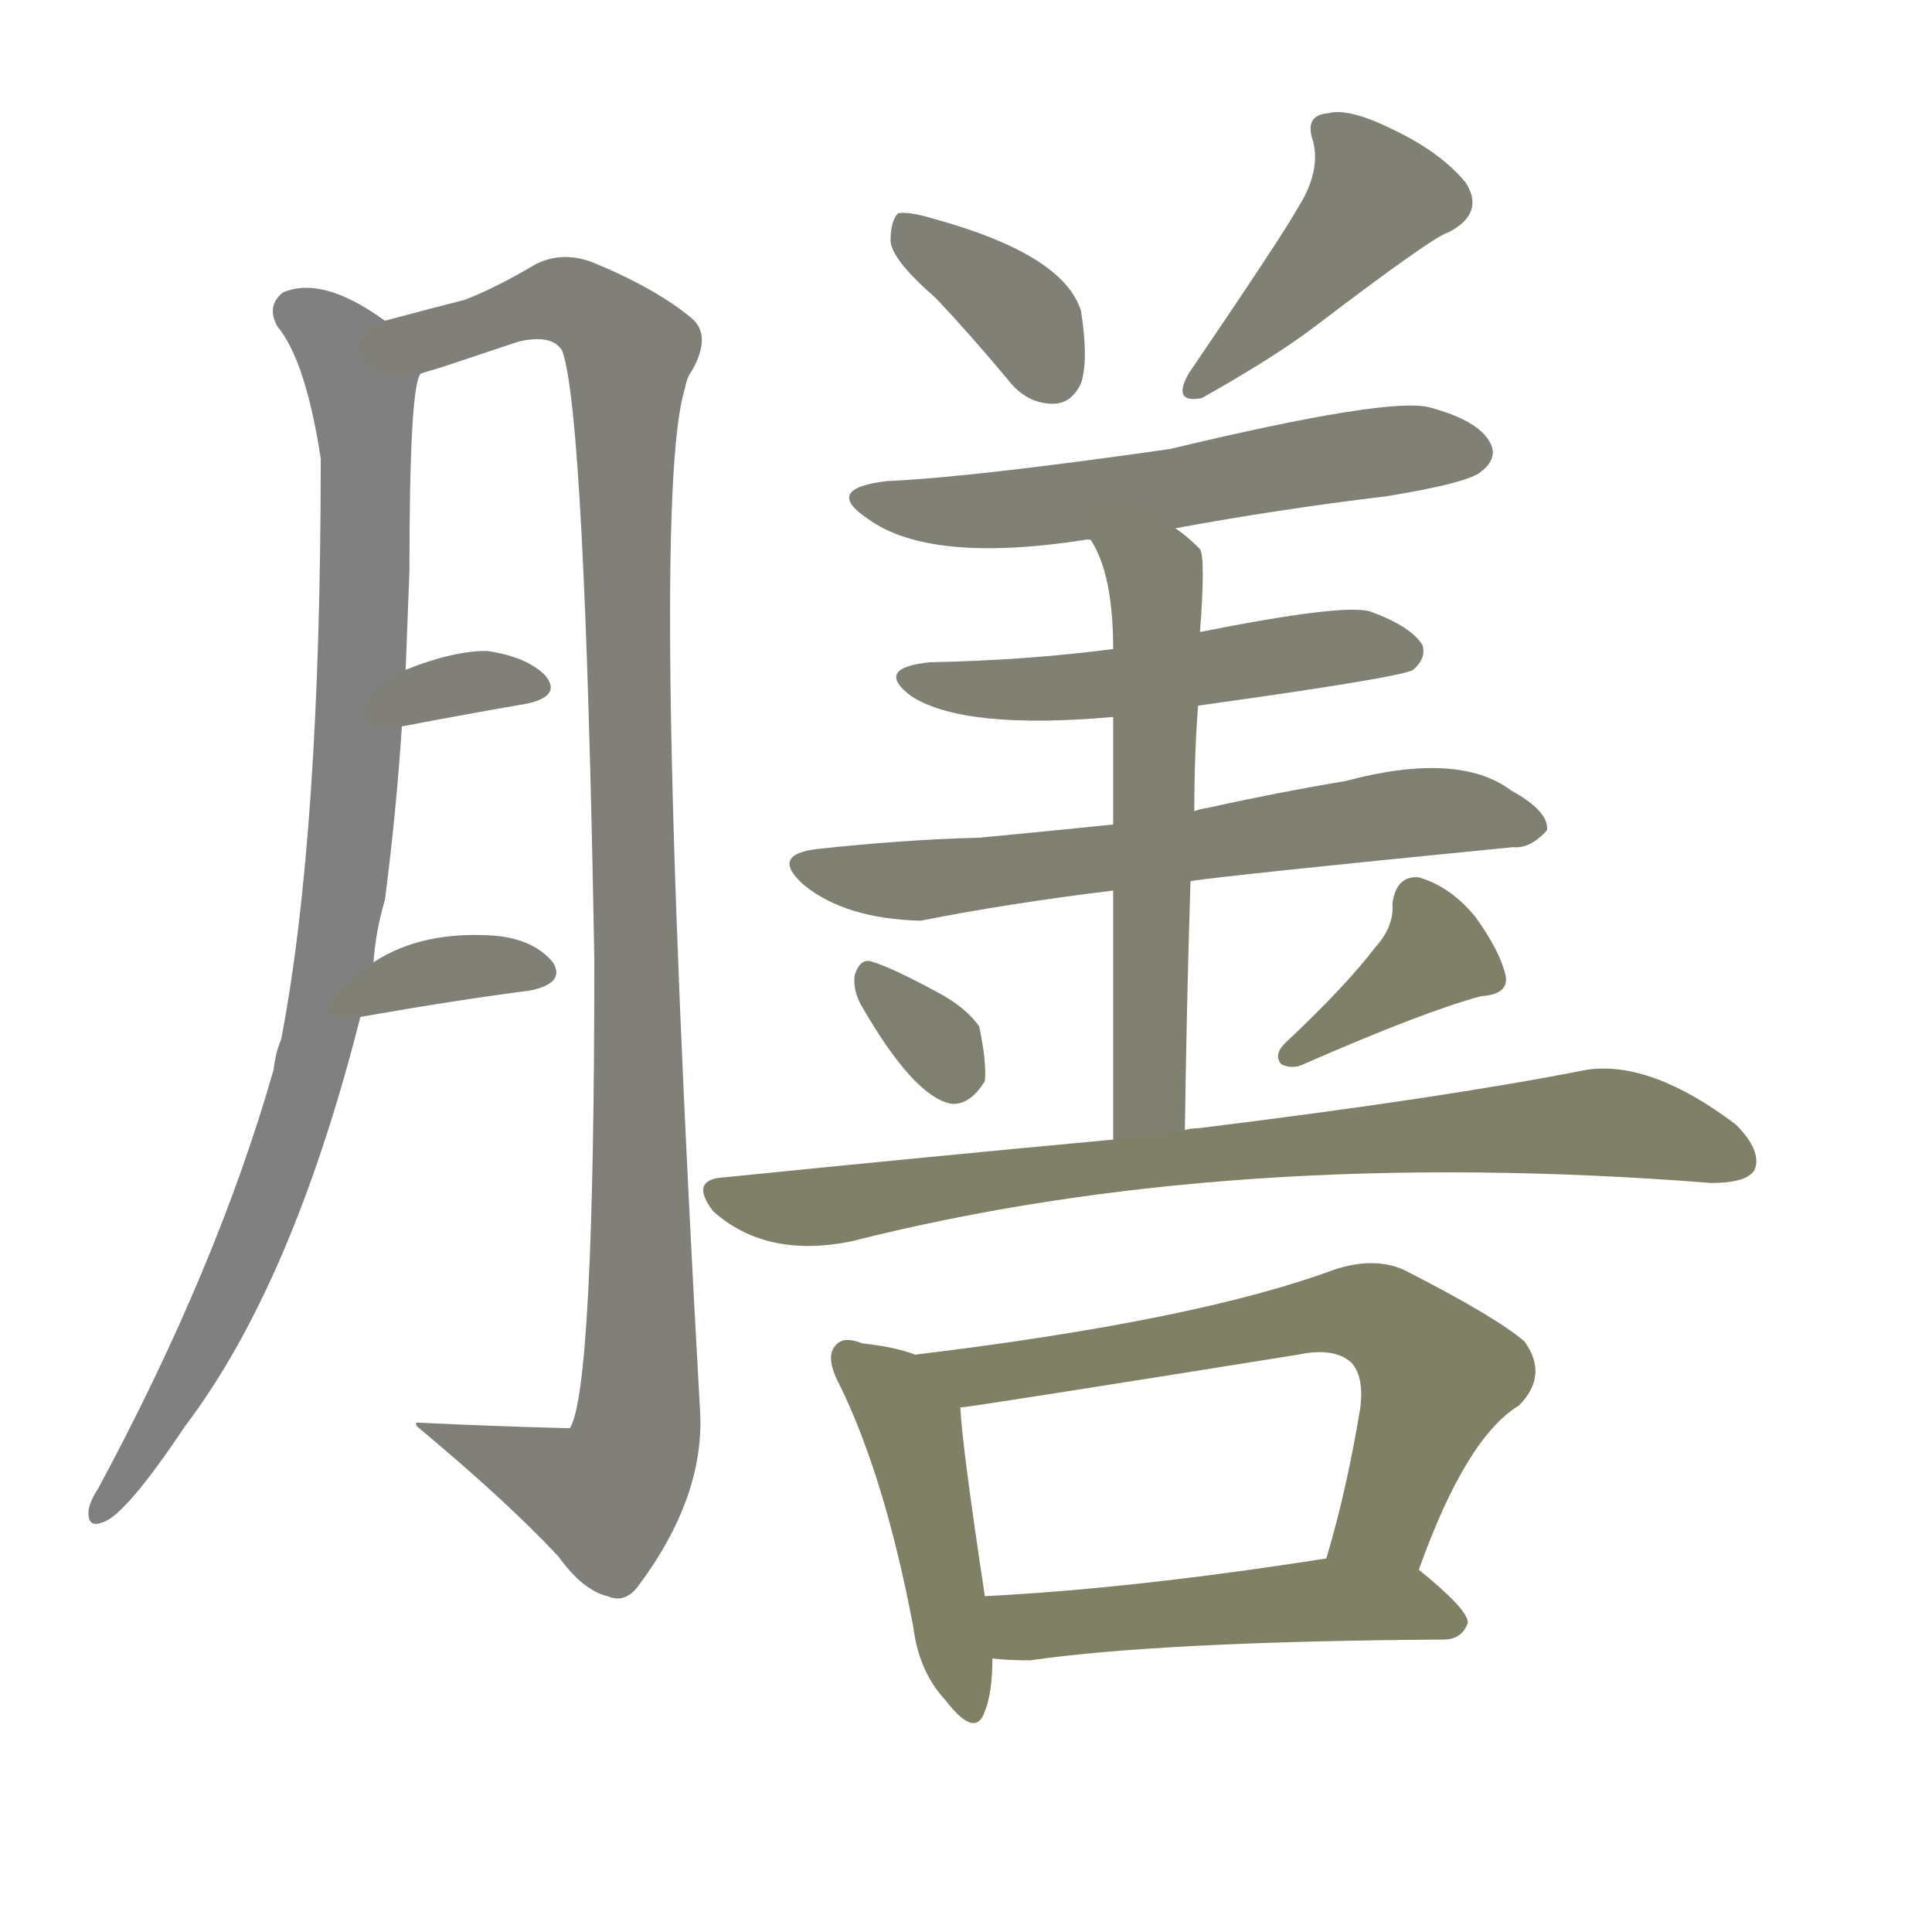 <svg version="1.1" viewBox="0 0 1024 1024" xmlns="http://www.w3.org/2000/svg">
  
  <g transform="scale(1, -1) translate(0, -900)">
    <style type="text/css">
        .stroke1 {fill: #808080;}
        .stroke2 {fill: #808079;}
        .stroke3 {fill: #808078;}
        .stroke4 {fill: #808077;}
        .stroke5 {fill: #808076;}
        .stroke6 {fill: #808075;}
        .stroke7 {fill: #808074;}
        .stroke8 {fill: #808073;}
        .stroke9 {fill: #808072;}
        .stroke10 {fill: #808071;}
        .stroke11 {fill: #808070;}
        .stroke12 {fill: #808069;}
        .stroke13 {fill: #808068;}
        .stroke14 {fill: #808067;}
        .stroke15 {fill: #808066;}
        .stroke16 {fill: #808065;}
        .stroke17 {fill: #808064;}
        .stroke18 {fill: #808063;}
        .stroke19 {fill: #808062;}
        .stroke20 {fill: #808061;}
        text {
            font-family: Helvetica;
            font-size: 50px;
            fill: #808060;
            paint-order: stroke;
            stroke: #000000;
            stroke-width: 4px;
            stroke-linecap: butt;
            stroke-linejoin: miter;
            font-weight: 800;
        }
    </style>

    <path d="M 198 390 Q 199 406 204 423 Q 210 469 213 515 L 215 545 Q 216 572 217 597 Q 217 696 223 702 C 226 717 226 717 204 730 Q 171 754 150 745 Q 141 738 147 727 Q 162 709 170 657 Q 170 458 149 349 Q 146 342 145 333 Q 115 228 52 111 Q 48 105 47 100 Q 46 90 54 93 Q 66 96 98 144 Q 155 219 191 361 L 198 390 Z" class="stroke1"/>
    <path d="M 223 702 Q 226 703 233 705 Q 254 712 275 719 Q 293 723 298 714 Q 310 681 315 391 Q 315 163 302 143 Q 262 144 221 146 Q 220 146 221 144 Q 269 104 296 75 Q 309 57 322 54 Q 331 50 338 59 Q 374 107 371 153 Q 344 634 363 694 Q 364 700 367 704 Q 377 722 367 731 Q 348 747 314 761 Q 298 767 284 760 Q 262 747 246 741 Q 230 737 204 730 C 175 722 194 693 223 702 Z" class="stroke2"/>
    <path d="M 213 515 Q 250 522 279 527 Q 298 531 289 542 Q 279 552 258 555 Q 240 555 215 545 C 187 534 184 509 213 515 Z" class="stroke3"/>
    <path d="M 191 361 Q 242 370 281 375 Q 300 379 293 390 Q 283 402 263 404 Q 224 407 198 390 C 173 374 161 356 191 361 Z" class="stroke4"/>
    <path d="M 496 742 Q 514 723 534 699 Q 544 686 558 686 Q 568 686 573 697 Q 577 709 573 735 Q 564 765 495 784 Q 482 788 476 787 Q 472 783 472 772 Q 473 762 496 742 Z" class="stroke5"/>
    <path d="M 688 790 Q 679 774 630 702 Q 621 686 637 689 Q 676 711 697 727 Q 760 775 768 777 Q 787 787 777 803 Q 764 819 739 831 Q 715 843 704 840 Q 691 839 696 825 Q 700 809 688 790 Z" class="stroke6"/>
    <path d="M 623 620 Q 677 630 735 637 Q 778 644 785 650 Q 794 657 790 665 Q 784 677 758 684 Q 737 690 620 662 Q 515 647 470 645 Q 436 641 460 625 Q 493 601 576 614 L 578 614 L 623 620 Z" class="stroke7"/>
    <path d="M 635 526 Q 743 541 749 545 Q 756 551 754 558 Q 748 568 726 576 Q 711 580 636 565 L 590 556 Q 544 550 493 549 Q 463 546 483 531 Q 511 513 590 520 L 635 526 Z" class="stroke8"/>
    <path d="M 631 433 Q 650 436 802 451 Q 811 450 820 460 Q 821 470 801 481 Q 773 502 713 486 Q 677 480 641 472 Q 635 471 633 470 L 590 463 Q 551 459 519 456 Q 479 455 433 450 Q 408 447 426 431 Q 448 413 488 412 Q 533 421 590 428 L 631 433 Z" class="stroke9"/>
    <path d="M 628 301 Q 629 371 631 433 L 633 470 Q 633 500 635 526 L 636 565 Q 639 604 636 609 Q 629 616 623 620 C 599 639 564 641 578 614 Q 590 596 590 556 L 590 520 Q 590 498 590 463 L 590 428 Q 590 374 590 296 C 590 266 628 271 628 301 Z" class="stroke10"/>
    <path d="M 456 368 Q 484 319 504 315 Q 514 314 522 327 Q 523 337 519 356 Q 512 366 497 374 Q 473 387 463 390 Q 456 393 453 383 Q 452 376 456 368 Z" class="stroke11"/>
    <path d="M 729 398 Q 713 377 681 347 Q 675 341 679 336 Q 685 333 691 336 Q 755 364 785 372 Q 800 373 798 383 Q 795 396 782 414 Q 769 430 752 435 Q 740 436 738 421 Q 739 409 729 398 Z" class="stroke12"/>
    <path d="M 590 296 Q 493 287 384 276 Q 365 275 378 258 Q 406 233 451 242 Q 652 293 907 273 Q 926 273 930 280 Q 934 290 920 304 Q 875 338 841 333 Q 765 318 635 302 Q 631 302 628 301 L 590 296 Z" class="stroke13"/>
    <path d="M 485 182 Q 475 186 457 188 Q 447 192 443 187 Q 437 181 445 166 Q 469 117 484 38 Q 487 14 501 -1 Q 517 -22 522 -7 Q 526 3 526 21 L 522 54 Q 510 133 509 154 C 508 175 508 175 485 182 Z" class="stroke14"/>
    <path d="M 752 68 Q 777 138 805 155 Q 821 171 808 189 Q 793 202 744 227 Q 728 234 707 227 Q 634 200 485 182 C 455 178 479 150 509 154 Q 513 154 688 182 Q 707 186 716 178 Q 723 171 721 154 Q 714 111 703 74 C 695 45 742 40 752 68 Z" class="stroke15"/>
    <path d="M 526 21 Q 533 20 546 20 Q 616 30 765 31 Q 775 31 778 40 Q 778 47 752 68 C 738 79 733 79 703 74 Q 601 58 522 54 C 492 52 496 24 526 21 Z" class="stroke16"/>
    
    
    
    
    
    
    
    
    
    
    
    
    
    
    
    </g>
</svg>